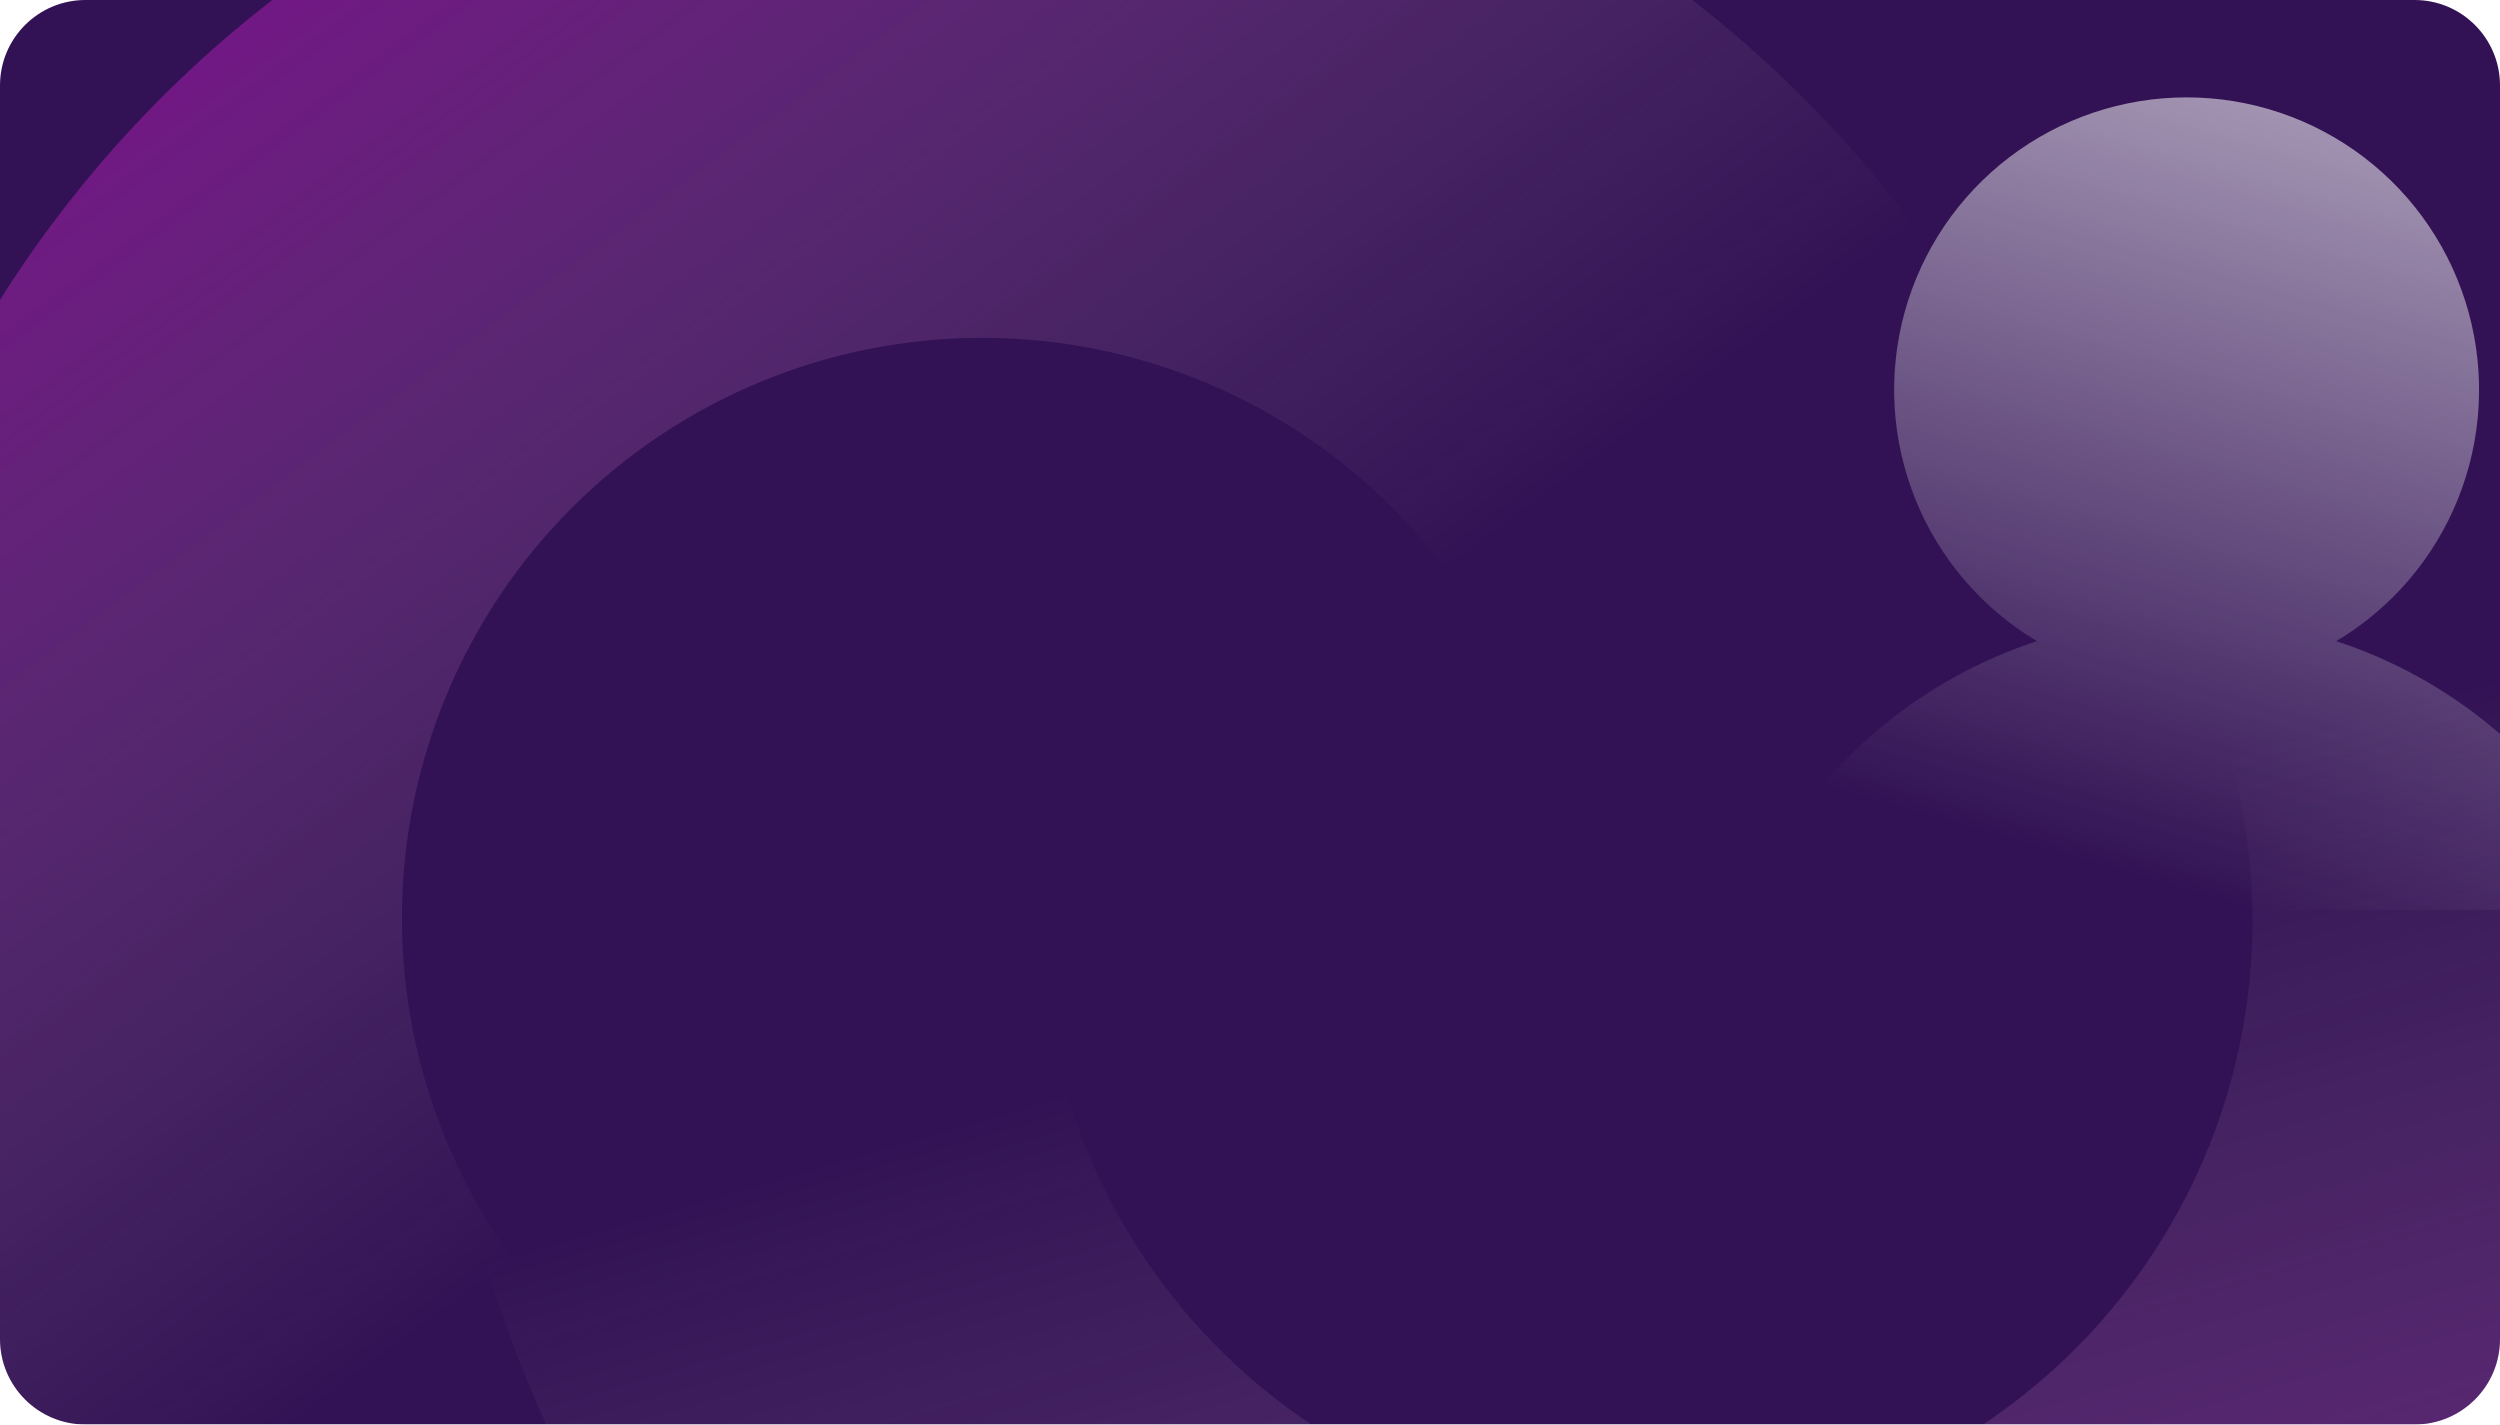 <svg width="351" height="200" viewBox="0 0 351 200" fill="none" xmlns="http://www.w3.org/2000/svg">
<g filter="url(#filter0_b_3546_22390)">
<g clip-path="url(#clip0_3546_22390)">
<path d="M0 12C0 5.373 5.373 0 12 0H339C345.627 0 351 5.373 351 12V188C351 194.627 345.627 200 339 200H12C5.373 200 0 194.627 0 188V12Z" fill="#321254"/>
<g opacity="0.6">
<path d="M365.702 125.469C365.302 126.162 364.726 126.738 364.032 127.139C363.338 127.539 362.551 127.75 361.75 127.75H252.25C251.449 127.749 250.663 127.538 249.97 127.137C249.277 126.736 248.702 126.16 248.302 125.467C247.902 124.773 247.692 123.987 247.692 123.186C247.692 122.386 247.903 121.599 248.303 120.906C256.989 105.89 270.374 95.122 285.995 90.018C278.269 85.418 272.265 78.409 268.908 70.067C265.55 61.725 265.023 52.512 267.409 43.842C269.794 35.172 274.959 27.524 282.112 22.074C289.264 16.624 298.008 13.672 307 13.672C315.992 13.672 324.736 16.624 331.888 22.074C339.041 27.524 344.206 35.172 346.591 43.842C348.977 52.512 348.45 61.725 345.092 70.067C341.735 78.409 335.731 85.418 328.005 90.018C343.625 95.122 357.011 105.89 365.697 120.906C366.098 121.599 366.31 122.386 366.311 123.187C366.312 123.988 366.102 124.775 365.702 125.469Z" fill="url(#paint0_linear_3546_22390)"/>
</g>
<path opacity="0.4" d="M268.895 31.992C243.193 -2.749 204.742 -25.857 162.002 -32.249C119.262 -38.64 75.734 -27.792 40.992 -2.089C6.251 23.613 -16.857 62.063 -23.249 104.804C-29.64 147.544 -18.792 191.072 6.911 225.814L72.407 177.358C59.556 159.988 54.131 138.223 57.327 116.853C60.523 95.483 72.077 76.258 89.448 63.407C106.818 50.556 128.583 45.131 149.953 48.327C171.323 51.523 190.548 63.077 203.399 80.448L268.895 31.992Z" fill="url(#paint1_linear_3546_22390)"/>
<path opacity="0.4" d="M68 176.584C80.543 219.885 109.773 256.429 149.26 278.178C188.747 299.928 235.256 305.1 278.557 292.557C321.858 280.015 358.402 250.785 380.152 211.298C401.901 171.81 407.073 125.301 394.531 82L312.898 105.646C319.169 127.296 316.583 150.551 305.708 170.295C294.834 190.038 276.562 204.653 254.911 210.925C233.261 217.196 210.006 214.61 190.262 203.735C170.519 192.861 155.904 174.588 149.633 152.938L68 176.584Z" fill="url(#paint2_linear_3546_22390)"/>
</g>
</g>
<defs>
<filter id="filter0_b_3546_22390" x="-100" y="-100" width="551" height="400" filterUnits="userSpaceOnUse" color-interpolation-filters="sRGB">
<feFlood flood-opacity="0" result="BackgroundImageFix"/>
<feGaussianBlur in="BackgroundImageFix" stdDeviation="50"/>
<feComposite in2="SourceAlpha" operator="in" result="effect1_backgroundBlur_3546_22390"/>
<feBlend mode="normal" in="SourceGraphic" in2="effect1_backgroundBlur_3546_22390" result="shape"/>
</filter>
<linearGradient id="paint0_linear_3546_22390" x1="340" y1="10" x2="307" y2="124.923" gradientUnits="userSpaceOnUse">
<stop stop-color="white"/>
<stop offset="1" stop-color="white" stop-opacity="0"/>
</linearGradient>
<linearGradient id="paint1_linear_3546_22390" x1="40.992" y1="-2.089" x2="137.903" y2="128.903" gradientUnits="userSpaceOnUse">
<stop stop-color="#DA21D3" stop-opacity="0.94"/>
<stop offset="1" stop-color="#DED7D1" stop-opacity="0"/>
</linearGradient>
<linearGradient id="paint2_linear_3546_22390" x1="278.557" y1="292.557" x2="231.265" y2="129.292" gradientUnits="userSpaceOnUse">
<stop stop-color="#DA21D3" stop-opacity="0.94"/>
<stop offset="1" stop-color="#DED7D1" stop-opacity="0"/>
</linearGradient>
<clipPath id="clip0_3546_22390">
<path d="M0 12C0 5.373 5.373 0 12 0H339C345.627 0 351 5.373 351 12V188C351 194.627 345.627 200 339 200H12C5.373 200 0 194.627 0 188V12Z" fill="white"/>
</clipPath>
</defs>
</svg>
